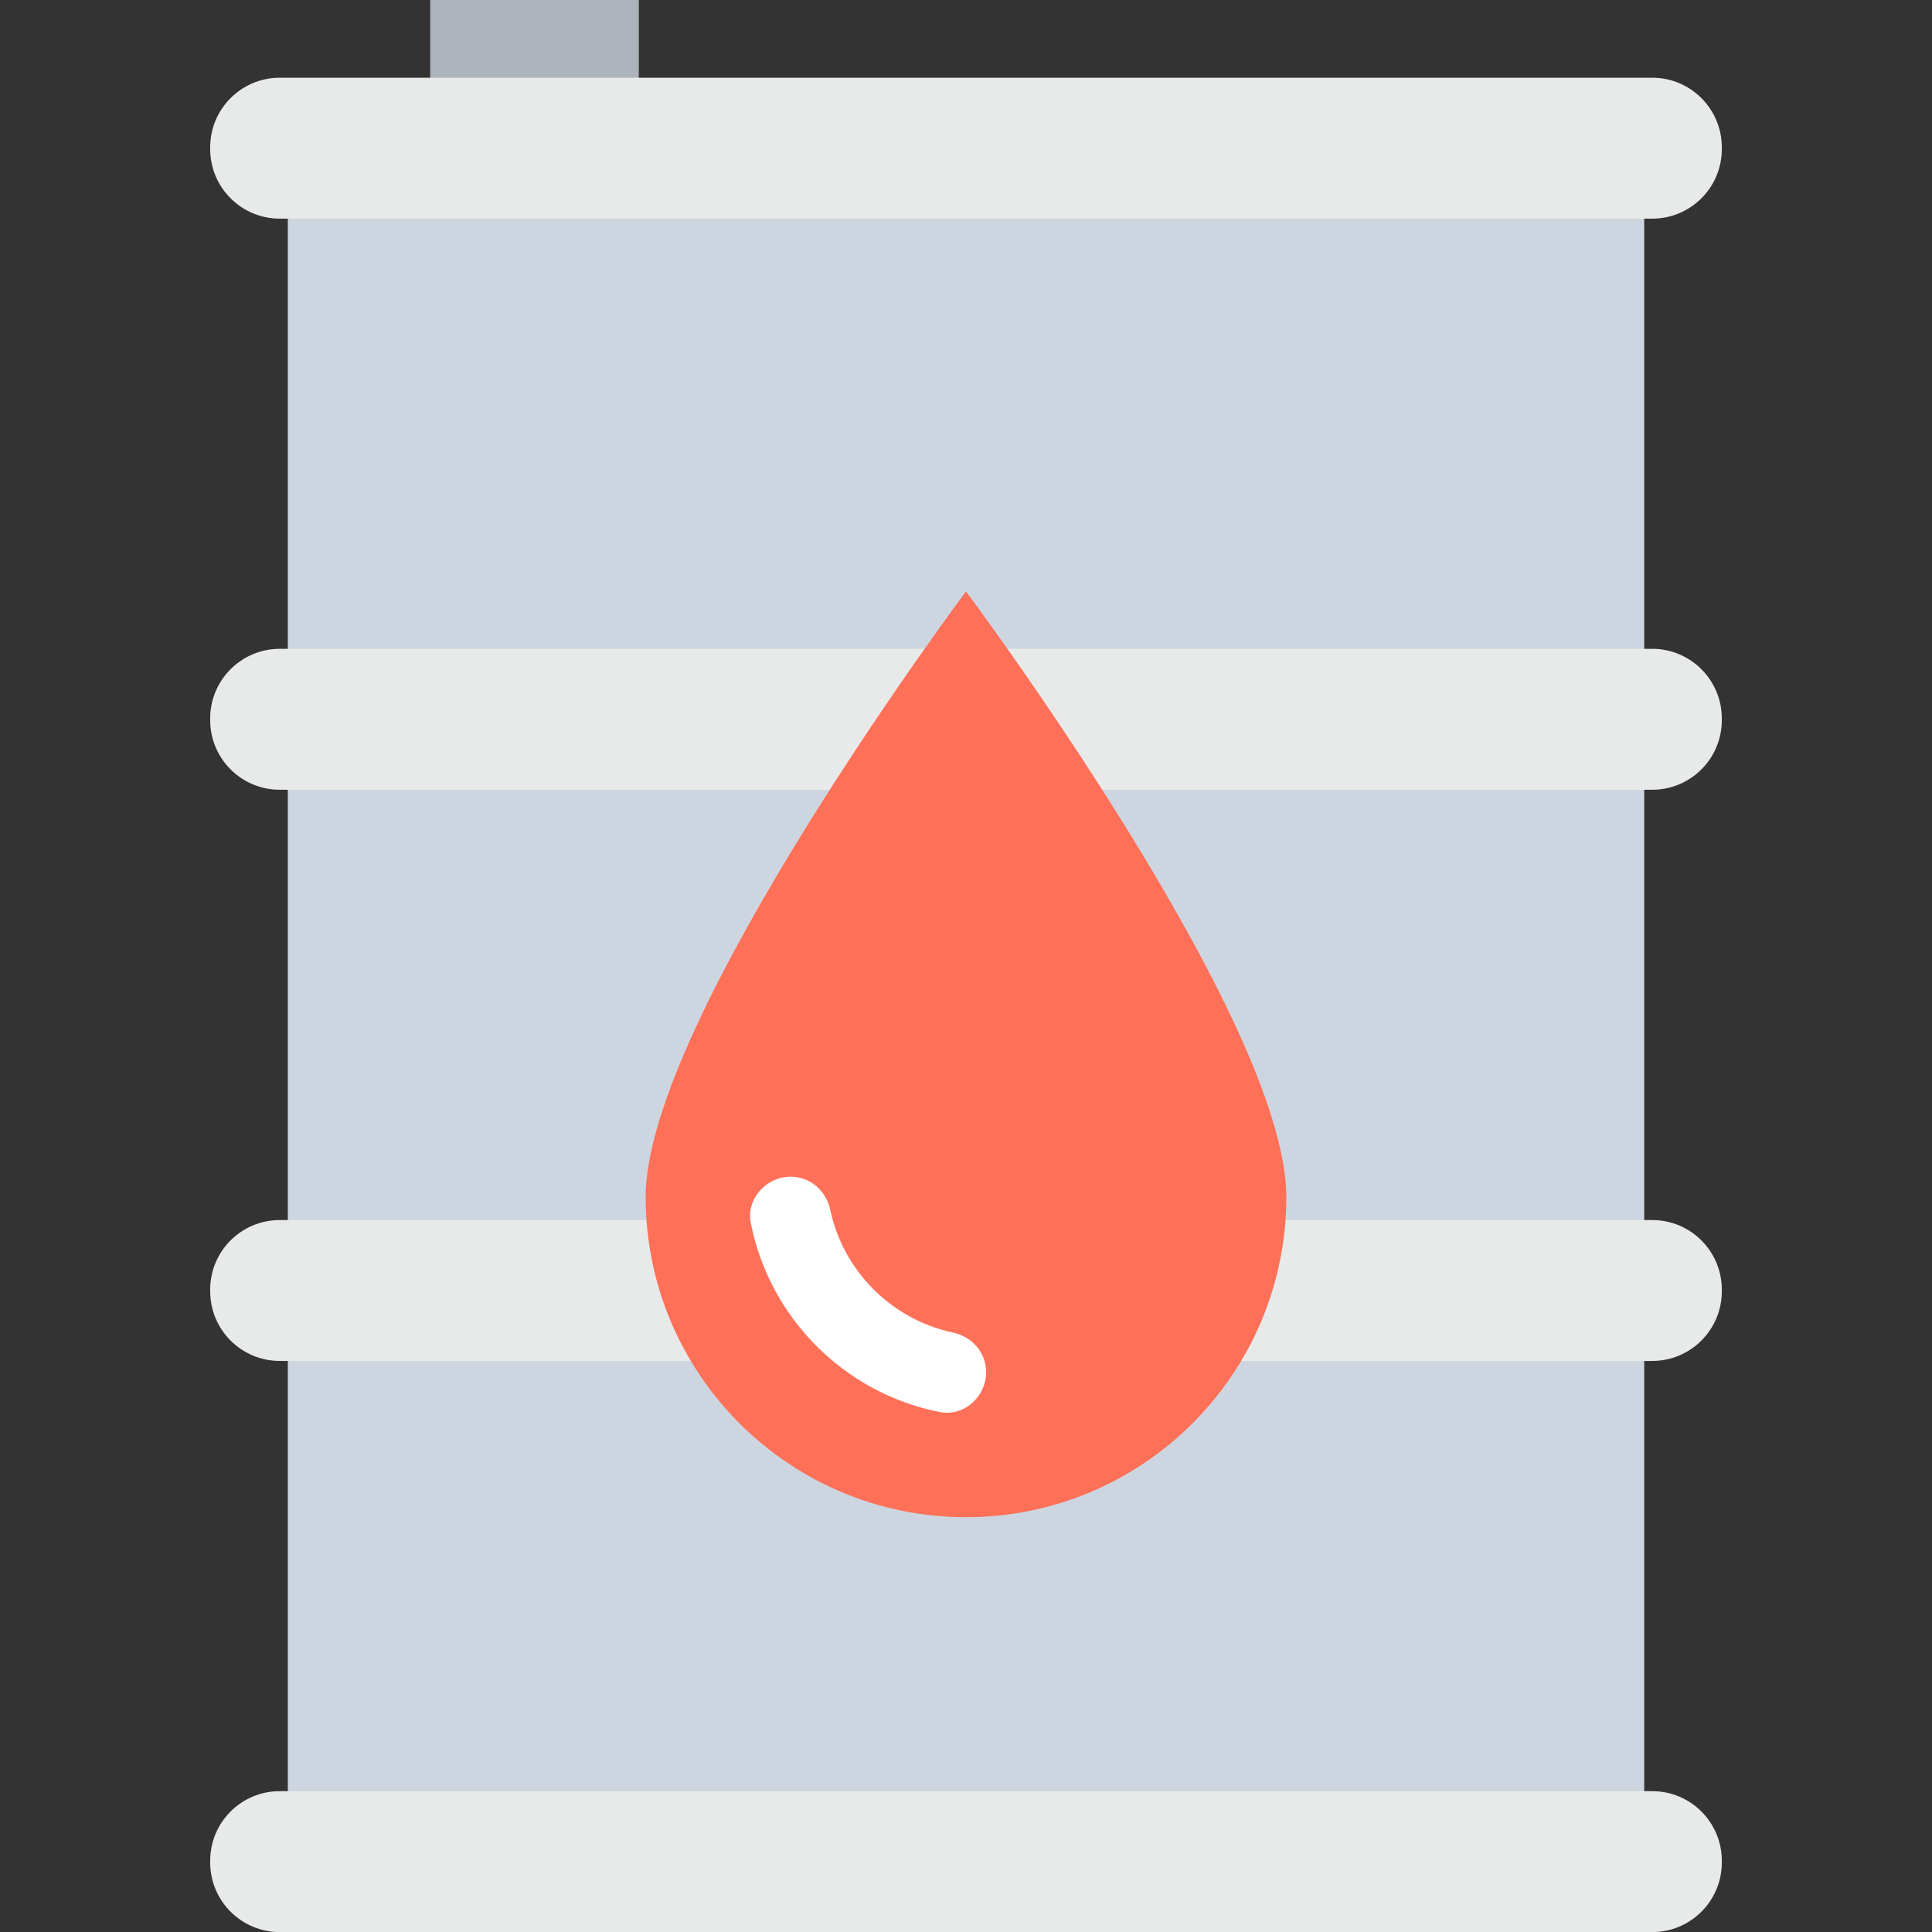 <?xml version="1.0" encoding="utf-8"?>
<!-- Generator: Adobe Illustrator 16.0.0, SVG Export Plug-In . SVG Version: 6.00 Build 0)  -->
<!DOCTYPE svg PUBLIC "-//W3C//DTD SVG 1.1//EN" "http://www.w3.org/Graphics/SVG/1.1/DTD/svg11.dtd">
<svg version="1.1" id="Layer_1" xmlns="http://www.w3.org/2000/svg" xmlns:xlink="http://www.w3.org/1999/xlink" x="0px" y="0px"
	 width="48px" height="48px" viewBox="0 0 48 48" enable-background="new 0 0 48 48" xml:space="preserve">
<rect x="0" y="0" width="48" height="48" fill="#333333" stroke="none"/>
<g>
	<rect x="10.688" y="-0.001" fill="#ACB3BA" width="5.183" height="2.355"/>
	<rect x="7.151" y="3.681" fill="#CDD6E0" width="33.699" height="42.57"/>
	<path fill="#E8EAEA" d="M41.05,1.931H6.951c-0.955,0-1.729,0.775-1.729,1.729v0.043c0,0.955,0.773,1.729,1.729,1.729H41.05
		c0.954,0,1.728-0.773,1.728-1.729V3.659C42.777,2.706,42.004,1.931,41.05,1.931"/>
	<path fill="#E8EAEA" d="M41.05,16.12H6.951c-0.955,0-1.729,0.775-1.729,1.729v0.043c0,0.955,0.773,1.729,1.729,1.729H41.05
		c0.954,0,1.728-0.773,1.728-1.729v-0.043C42.777,16.896,42.004,16.12,41.05,16.12"/>
	<path fill="#E8EAEA" d="M41.05,30.312H6.951c-0.955,0-1.729,0.773-1.729,1.727v0.043c0,0.955,0.773,1.73,1.729,1.73H41.05
		c0.954,0,1.728-0.775,1.728-1.73v-0.043C42.777,31.085,42.004,30.312,41.05,30.312"/>
	<path fill="#E8EAEA" d="M41.05,44.501H6.951c-0.955,0-1.729,0.773-1.729,1.727v0.045c0,0.953,0.773,1.729,1.729,1.729H41.05
		c0.954,0,1.728-0.775,1.728-1.729v-0.045C42.777,45.274,42.004,44.501,41.05,44.501"/>
	<path fill="#FF7058" d="M31.959,29.735c0-4.396-7.959-15.041-7.959-15.041s-7.959,10.645-7.959,15.041s3.564,7.959,7.959,7.959
		C28.396,37.694,31.959,34.132,31.959,29.735"/>
	<path fill="#FFFFFF" d="M19.645,29.235c-0.613,0-1.109,0.553-0.991,1.152c0.465,2.363,2.332,4.23,4.695,4.695
		c0.601,0.117,1.151-0.379,1.151-0.99v-0.004c0-0.486-0.353-0.881-0.828-0.982c-1.52-0.324-2.72-1.525-3.044-3.045
		c-0.101-0.475-0.495-0.826-0.979-0.826H19.645z"/>
</g>
</svg>
